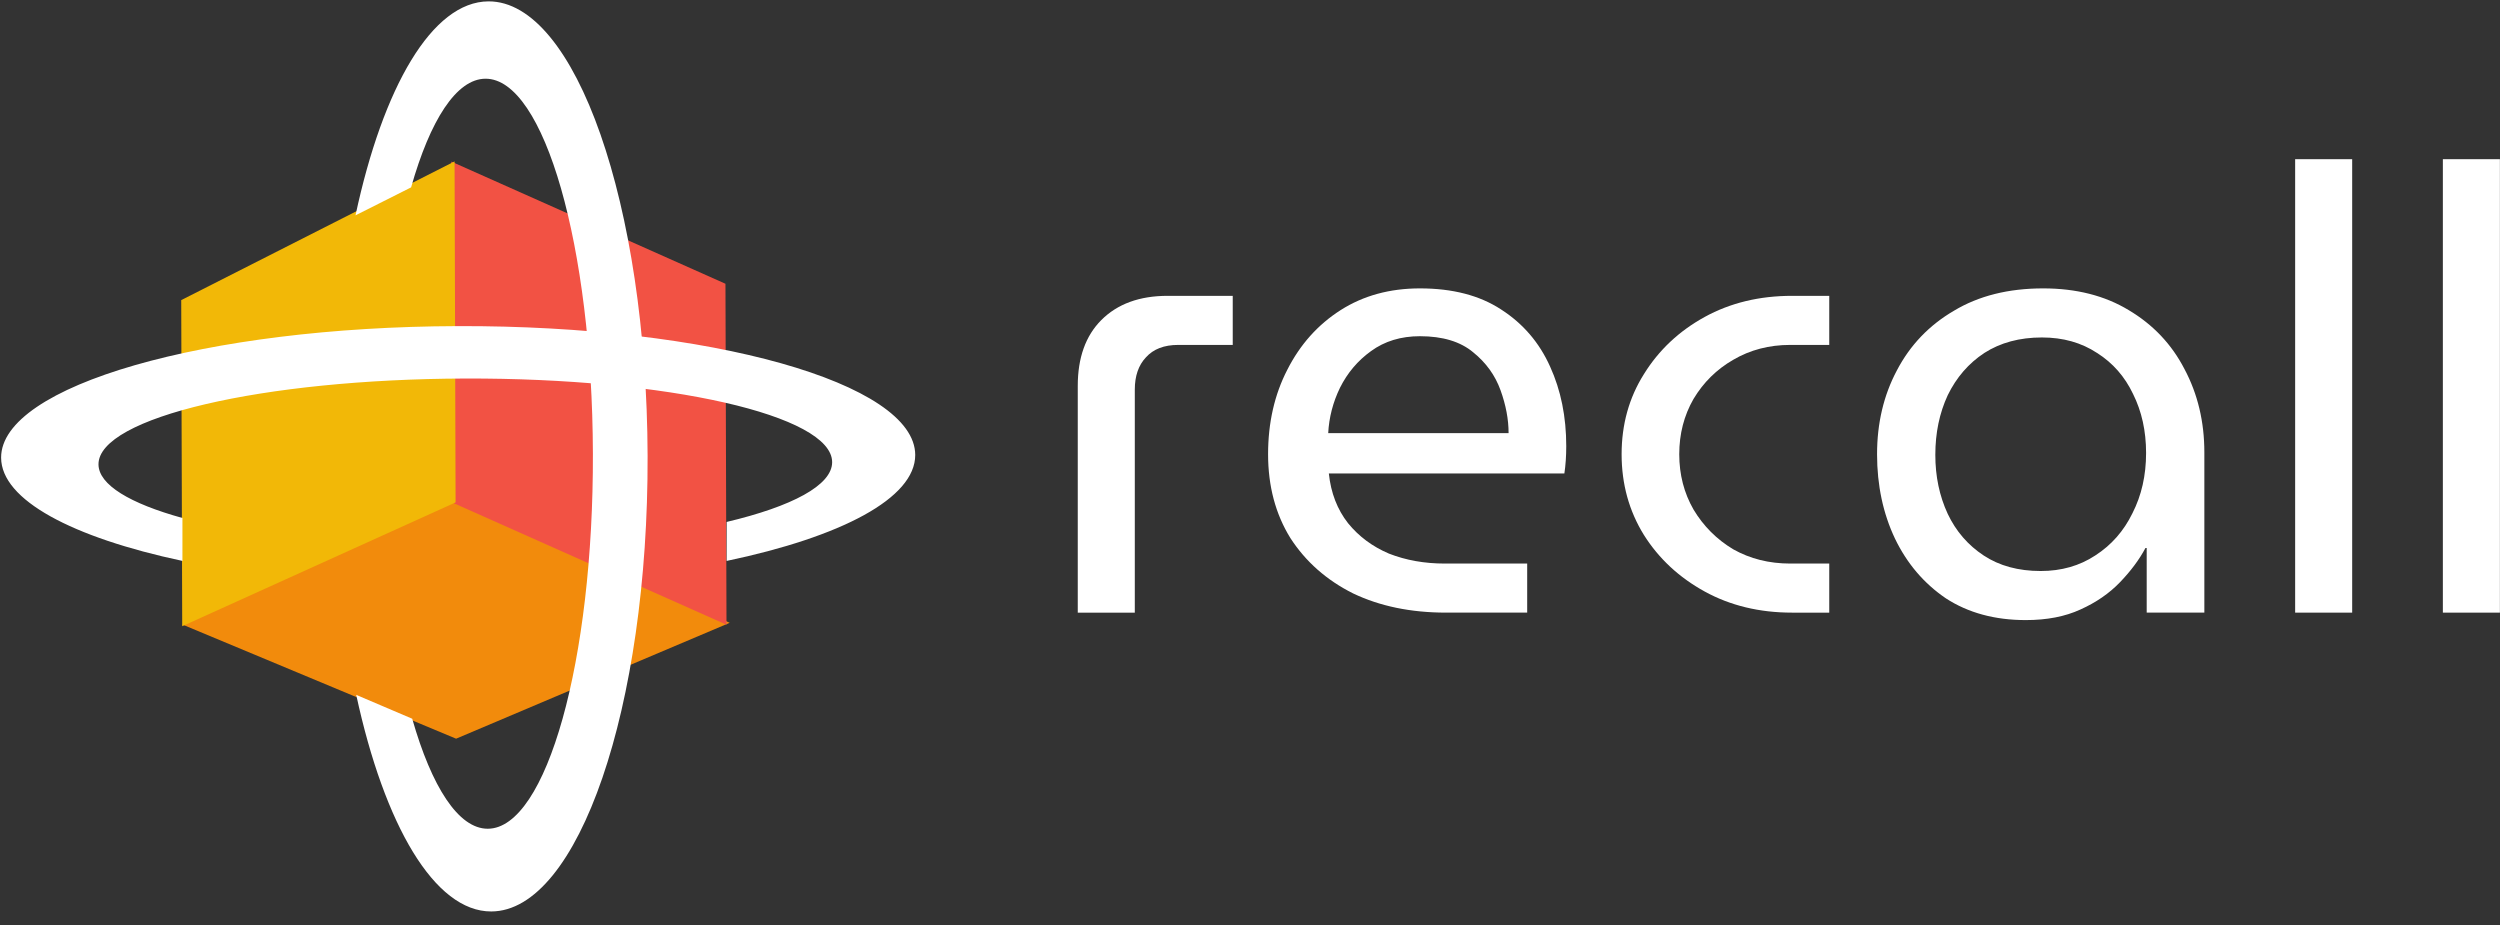 <svg width="200" height="74" viewBox="0 0 200 74" fill="none" xmlns="http://www.w3.org/2000/svg">
<rect x="0" y="0" width="200" height="74" fill="#333333" stroke="none"/>
<path d="M36.488 59.095L14.576 49.957L36.43 40.052L58.377 49.824L36.488 59.095Z" fill="#F28B0C"/>
<path d="M58.12 49.979L36.189 40.206L36.107 12.928L58.037 22.701L58.12 49.979Z" fill="#F25244"/>
<path d="M36.447 40.191L14.577 50.097L14.498 24.009L36.365 12.913L36.447 40.191Z" fill="#F2B807"/>
<path fill-rule="evenodd" clip-rule="evenodd" d="M58.133 44.874C67.283 42.954 73.228 39.863 73.218 36.394C73.201 30.641 56.816 26.028 36.622 26.089C16.428 26.15 0.072 30.863 0.089 36.615C0.1 40.004 5.79 42.998 14.594 44.873L14.595 41.439C10.404 40.281 7.884 38.786 7.879 37.148C7.868 33.405 20.997 30.331 37.205 30.282C53.412 30.233 66.56 33.227 66.572 36.97C66.577 38.825 63.356 40.515 58.134 41.755L58.133 44.874Z" fill="white"/>
<path fill-rule="evenodd" clip-rule="evenodd" d="M28.498 55.589C30.749 65.998 34.756 72.931 39.304 72.917C46.27 72.896 51.869 56.58 51.808 36.475C51.747 16.37 46.05 0.089 39.083 0.11C34.575 0.123 30.64 6.959 28.441 17.228L32.889 14.989C34.408 9.622 36.51 6.304 38.841 6.297C43.535 6.283 47.382 19.703 47.432 36.272C47.482 52.841 43.718 66.285 39.023 66.299C36.671 66.306 34.532 62.941 32.977 57.498L28.498 55.589Z" fill="white"/>
<path d="M86.221 49.011V30.873C86.221 28.62 86.849 26.864 88.105 25.605C89.395 24.313 91.164 23.667 93.412 23.667H98.619V27.593H94.254C93.131 27.593 92.271 27.924 91.676 28.587C91.081 29.216 90.784 30.078 90.784 31.171V49.011H86.221Z" fill="white"/>
<path d="M115.68 49.01C112.868 49.01 110.389 48.497 108.241 47.47C106.125 46.41 104.455 44.936 103.232 43.047C102.042 41.126 101.447 38.89 101.447 36.339C101.447 33.821 101.959 31.568 102.984 29.581C104.009 27.56 105.43 25.97 107.248 24.81C109.067 23.651 111.183 23.071 113.596 23.071C116.208 23.071 118.374 23.634 120.092 24.76C121.844 25.887 123.15 27.411 124.01 29.332C124.87 31.22 125.3 33.341 125.3 35.693C125.3 36.488 125.249 37.217 125.15 37.879H106.307C106.472 39.436 106.984 40.761 107.843 41.855C108.704 42.915 109.794 43.726 111.117 44.289C112.472 44.82 113.959 45.085 115.579 45.085H122.175V49.01H115.68ZM106.257 34.649H120.687C120.687 33.556 120.473 32.413 120.043 31.22C119.613 30.028 118.886 29.017 117.861 28.189C116.836 27.328 115.414 26.897 113.596 26.897C112.075 26.897 110.769 27.295 109.679 28.09C108.621 28.852 107.794 29.829 107.199 31.022C106.637 32.181 106.323 33.39 106.257 34.649Z" fill="white"/>
<path d="M143.365 49.011C140.754 49.011 138.423 48.447 136.374 47.321C134.324 46.195 132.704 44.687 131.514 42.799C130.324 40.877 129.729 38.724 129.729 36.339C129.729 33.954 130.324 31.817 131.514 29.929C132.704 28.007 134.324 26.483 136.374 25.357C138.423 24.23 140.754 23.667 143.365 23.667H146.34V27.593H143.216C141.53 27.593 140.009 27.991 138.655 28.786C137.332 29.547 136.275 30.591 135.481 31.916C134.72 33.241 134.34 34.716 134.34 36.339C134.34 37.962 134.72 39.436 135.481 40.762C136.275 42.087 137.332 43.147 138.655 43.942C140.009 44.704 141.53 45.085 143.216 45.085H146.34V49.011H143.365Z" fill="white"/>
<path d="M162.066 49.607C159.587 49.607 157.454 49.027 155.669 47.867C153.916 46.675 152.562 45.085 151.602 43.097C150.644 41.076 150.165 38.823 150.165 36.339C150.165 33.854 150.693 31.618 151.752 29.63C152.809 27.609 154.33 26.019 156.314 24.86C158.297 23.667 160.677 23.071 163.455 23.071C166.099 23.071 168.381 23.651 170.297 24.81C172.248 25.97 173.736 27.543 174.761 29.531C175.819 31.519 176.348 33.738 176.348 36.19V49.01H171.736V43.842H171.637C171.141 44.77 170.463 45.681 169.603 46.575C168.744 47.47 167.686 48.199 166.43 48.762C165.207 49.325 163.753 49.607 162.066 49.607ZM163.256 45.681C164.909 45.681 166.364 45.267 167.62 44.439C168.909 43.61 169.901 42.484 170.595 41.06C171.323 39.635 171.687 38.028 171.687 36.239C171.687 34.484 171.339 32.91 170.645 31.519C169.984 30.127 169.025 29.034 167.768 28.239C166.513 27.411 165.042 26.997 163.355 26.997C161.57 26.997 160.033 27.411 158.743 28.239C157.487 29.067 156.513 30.194 155.818 31.618C155.157 33.043 154.826 34.633 154.826 36.389C154.826 38.111 155.157 39.685 155.818 41.109C156.479 42.501 157.437 43.61 158.694 44.439C159.95 45.267 161.471 45.681 163.256 45.681Z" fill="white"/>
<path d="M183.612 49.011V12.735H188.174V49.011H183.612Z" fill="white"/>
<path d="M195.429 49.011V12.735H199.992V49.011H195.429Z" fill="white"/>
</svg>
